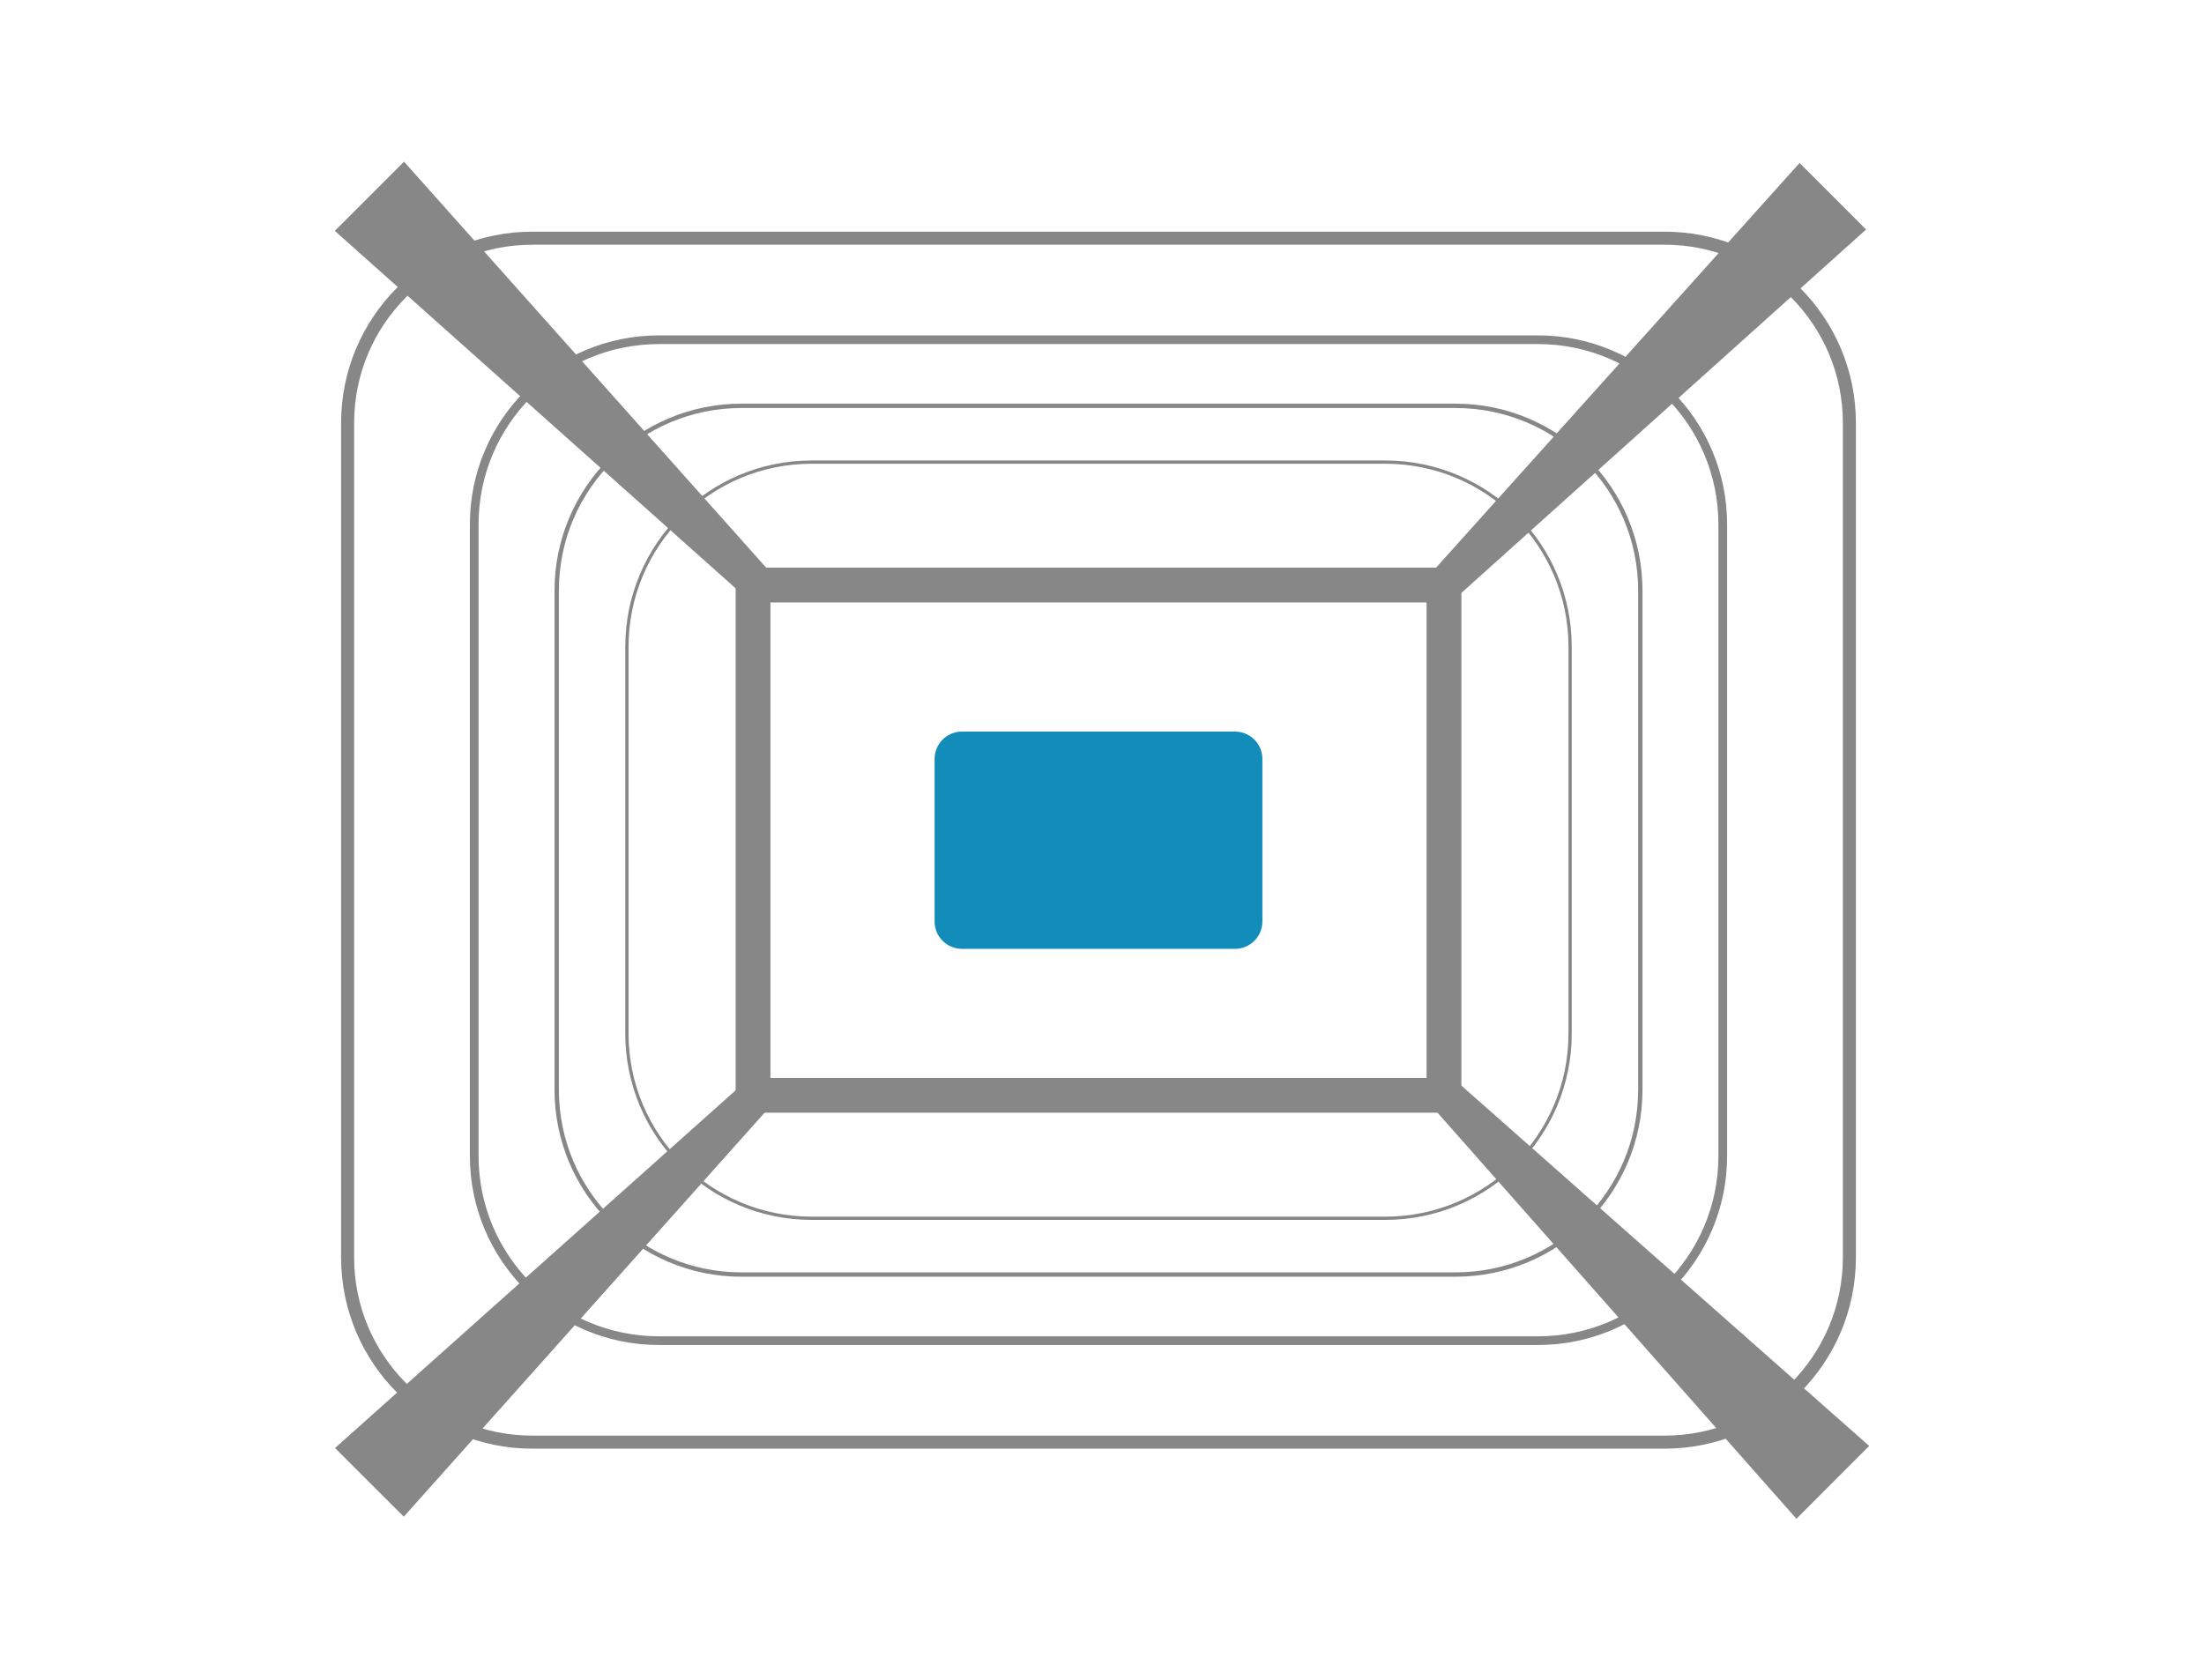 <?xml version="1.0" encoding="utf-8"?>
<!-- Generator: Adobe Illustrator 24.3.0, SVG Export Plug-In . SVG Version: 6.00 Build 0)  -->
<svg version="1.1" id="Слой_1" xmlns="http://www.w3.org/2000/svg" xmlns:xlink="http://www.w3.org/1999/xlink" x="0px" y="0px"
	 viewBox="0 0 556 424" style="enable-background:new 0 0 556 424;" xml:space="preserve">
<style type="text/css">
	.st0{fill:#878787;}
	.st1{fill:#128CB9;}
	.st2{fill:none;stroke:#878787;stroke-width:8.772;stroke-miterlimit:10;}
	.st3{fill:none;stroke:#878787;stroke-width:0.822;stroke-miterlimit:10;}
	.st4{fill:none;stroke:#878787;stroke-width:1.097;stroke-miterlimit:10;}
	.st5{fill:none;stroke:#878787;stroke-width:2.193;stroke-miterlimit:10;}
	.st6{fill:none;stroke:#878787;stroke-width:3.29;stroke-miterlimit:10;}
</style>
<g>
	<rect x="189.97" y="147.62" class="st2" width="174.3" height="128.75"/>
	<g>
		<polygon class="st0" points="360.73,144.95 453.97,41.13 470.75,57.91 366.93,151.16 		"/>
	</g>
	<g>
		<polygon class="st0" points="366.93,272.39 471.54,364.84 453.18,383.21 360.73,278.59 		"/>
	</g>
	<g>
		<polygon class="st0" points="194.82,278.59 101.86,382.69 84.52,365.36 188.62,272.39 		"/>
	</g>
	<g>
		<polygon class="st0" points="188.62,151.16 84.46,58.25 101.92,40.79 194.82,144.95 		"/>
	</g>
	<path class="st1" d="M311.55,239.41h-68.87c-3.82,0-6.91-3.09-6.91-6.91v-41c0-3.82,3.09-6.91,6.91-6.91h68.87
		c3.82,0,6.91,3.09,6.91,6.91v41C318.46,236.31,315.37,239.41,311.55,239.41z"/>
	<path class="st3" d="M349.48,307.39H204.76c-25.74,0-46.61-20.87-46.61-46.61v-97.57c0-25.74,20.87-46.61,46.61-46.61h144.72
		c25.74,0,46.61,20.87,46.61,46.61v97.57C396.09,286.52,375.22,307.39,349.48,307.39z"/>
	<path class="st4" d="M367.19,321.59H187.05c-25.74,0-46.61-20.87-46.61-46.61V149.01c0-25.74,20.87-46.61,46.61-46.61h180.14
		c25.74,0,46.61,20.87,46.61,46.61v125.97C413.8,300.72,392.93,321.59,367.19,321.59z"/>
	<path class="st5" d="M387.99,338.27H166.24c-25.74,0-46.61-20.87-46.61-46.61V132.33c0-25.74,20.87-46.61,46.61-46.61h221.75
		c25.74,0,46.61,20.87,46.61,46.61v159.34C434.6,317.4,413.74,338.27,387.99,338.27z"/>
	<path class="st6" d="M419.93,363.88H134.3c-25.74,0-46.61-20.87-46.61-46.61V106.71c0-25.74,20.87-46.61,46.61-46.61h285.63
		c25.74,0,46.61,20.87,46.61,46.61v210.56C466.54,343.02,445.68,363.88,419.93,363.88z"/>
</g>
</svg>
